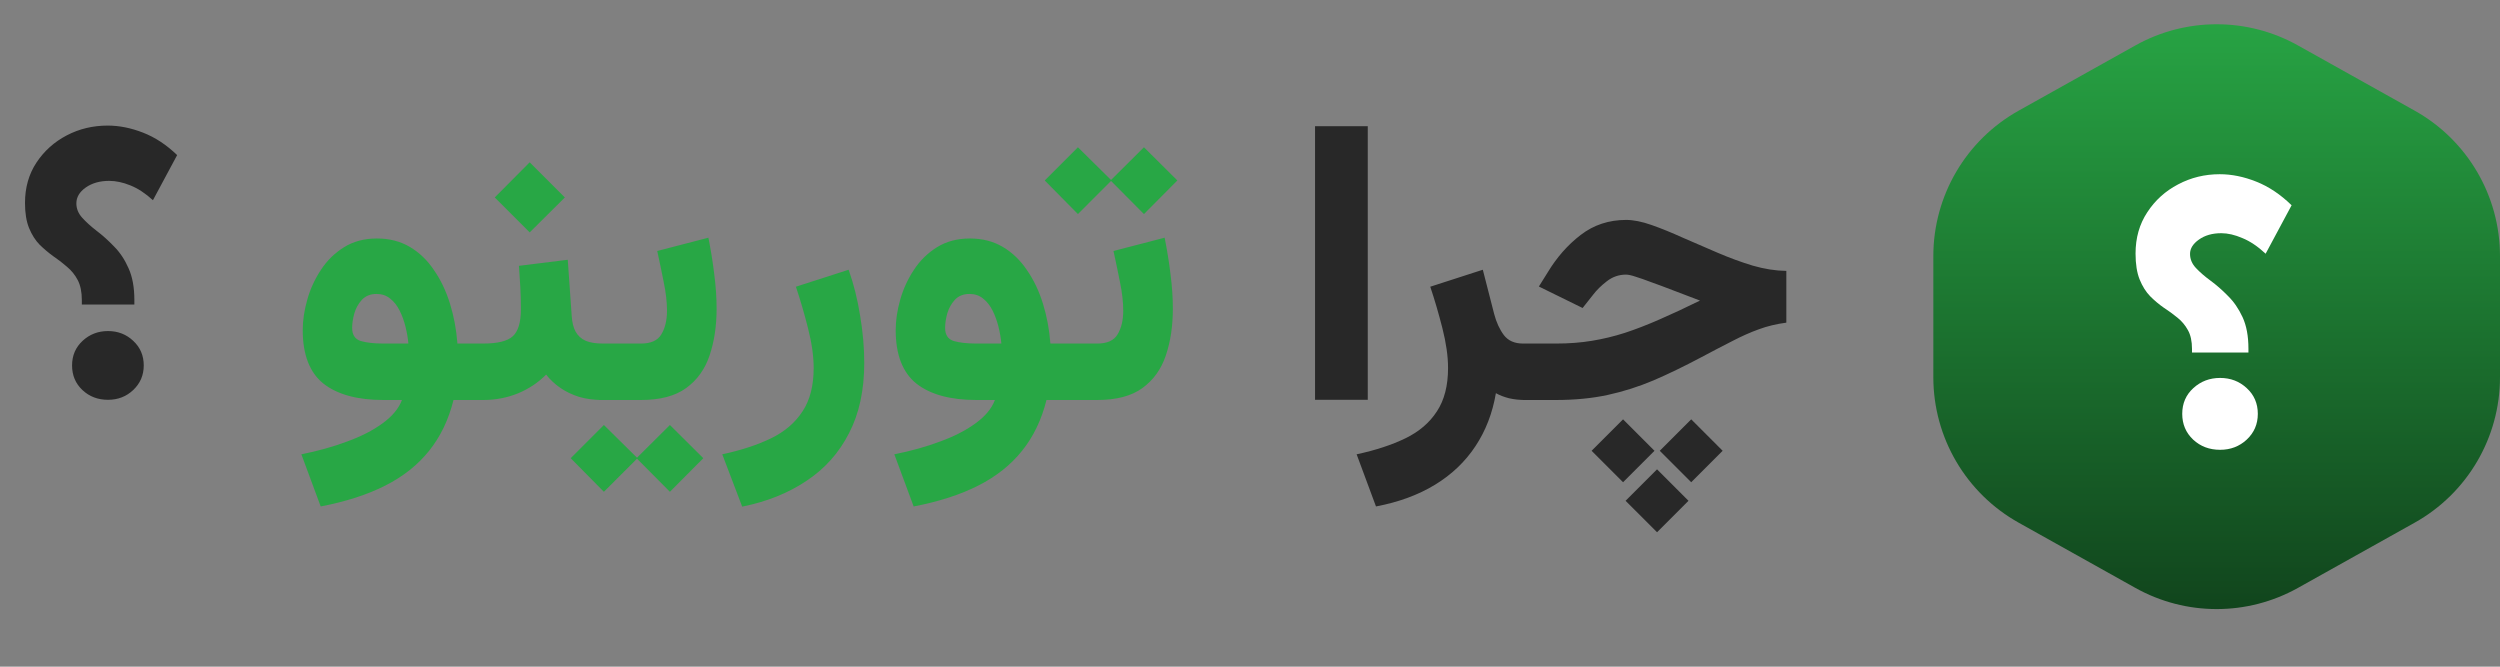 <svg width="150" height="40" viewBox="0 0 150 40" fill="none" xmlns="http://www.w3.org/2000/svg">
<rect x="0" y="0" width="150" height="40" fill="#808080" stroke="none"/>
<path d="M128.122 2.726C131.153 1.032 134.847 1.032 137.878 2.726L144.878 6.638C148.041 8.405 150 11.745 150 15.367V22.633C150 26.256 148.041 29.595 144.878 31.362L137.878 35.274C134.847 36.968 131.153 36.968 128.122 35.274L121.122 31.362C117.959 29.595 116 26.256 116 22.633V15.367C116 11.745 117.959 8.405 121.122 6.638L128.122 2.726Z" fill="url(#paint0_linear_36300_1498)"/>
<path d="M128.133 15.211C128.133 14.273 128.367 13.449 128.836 12.738C129.305 12.02 129.922 11.461 130.688 11.062C131.453 10.656 132.285 10.453 133.184 10.453C133.902 10.453 134.633 10.602 135.375 10.898C136.125 11.195 136.832 11.668 137.496 12.316L135.938 15.223C135.469 14.785 135.004 14.473 134.543 14.285C134.09 14.09 133.668 13.992 133.277 13.992C132.738 13.992 132.289 14.121 131.93 14.379C131.578 14.629 131.402 14.914 131.402 15.234C131.402 15.547 131.52 15.828 131.754 16.078C131.988 16.328 132.281 16.582 132.633 16.84C132.984 17.098 133.332 17.402 133.676 17.754C134.027 18.098 134.32 18.523 134.555 19.031C134.789 19.539 134.906 20.168 134.906 20.918V21.152H131.52V20.941C131.52 20.473 131.438 20.094 131.273 19.805C131.109 19.508 130.898 19.258 130.641 19.055C130.383 18.844 130.109 18.645 129.82 18.457C129.539 18.262 129.27 18.035 129.012 17.777C128.754 17.512 128.543 17.176 128.379 16.77C128.215 16.363 128.133 15.844 128.133 15.211ZM130.934 24.832C130.934 24.207 131.156 23.691 131.602 23.285C132.047 22.879 132.582 22.676 133.207 22.676C133.832 22.676 134.363 22.879 134.801 23.285C135.246 23.691 135.469 24.207 135.469 24.832C135.469 25.449 135.246 25.965 134.801 26.379C134.363 26.785 133.832 26.988 133.207 26.988C132.566 26.988 132.027 26.785 131.59 26.379C131.152 25.965 130.934 25.449 130.934 24.832Z" fill="white"/>
<path d="M1.5 12.176C1.5 11.254 1.73 10.445 2.191 9.75C2.652 9.055 3.258 8.512 4.008 8.121C4.758 7.73 5.574 7.535 6.457 7.535C7.152 7.535 7.859 7.676 8.578 7.957C9.305 8.238 9.988 8.688 10.629 9.305L9.176 12.012C8.723 11.598 8.27 11.301 7.816 11.121C7.371 10.941 6.949 10.852 6.551 10.852C5.996 10.852 5.527 10.984 5.145 11.25C4.77 11.516 4.582 11.832 4.582 12.199C4.582 12.52 4.699 12.809 4.934 13.066C5.168 13.324 5.457 13.586 5.801 13.852C6.152 14.117 6.5 14.43 6.844 14.789C7.195 15.141 7.484 15.574 7.711 16.09C7.945 16.605 8.062 17.242 8.062 18V18.27H4.91V18.012C4.91 17.52 4.828 17.117 4.664 16.805C4.5 16.492 4.285 16.227 4.02 16.008C3.762 15.781 3.488 15.57 3.199 15.375C2.918 15.172 2.645 14.941 2.379 14.684C2.121 14.418 1.91 14.086 1.746 13.688C1.582 13.289 1.5 12.785 1.5 12.176ZM4.324 21.926C4.324 21.332 4.535 20.84 4.957 20.449C5.379 20.059 5.887 19.863 6.48 19.863C7.074 19.863 7.578 20.059 7.992 20.449C8.414 20.84 8.625 21.332 8.625 21.926C8.625 22.512 8.414 23.004 7.992 23.402C7.578 23.793 7.074 23.988 6.48 23.988C5.871 23.988 5.359 23.793 4.945 23.402C4.531 23.012 4.324 22.52 4.324 21.926ZM82.066 7.57V23.988H78.902V7.57H82.066ZM91.512 24C91.168 24 90.844 23.965 90.539 23.895C90.234 23.816 89.973 23.715 89.754 23.59C89.551 24.785 89.141 25.848 88.523 26.777C87.906 27.707 87.098 28.477 86.098 29.086C85.098 29.695 83.918 30.129 82.559 30.387L81.398 27.258C82.531 27.016 83.508 26.695 84.328 26.297C85.148 25.898 85.777 25.359 86.215 24.68C86.66 24.008 86.883 23.141 86.883 22.078C86.883 21.375 86.769 20.578 86.543 19.688C86.316 18.797 86.074 17.969 85.816 17.203L88.969 16.184L89.648 18.832C89.781 19.34 89.977 19.766 90.234 20.109C90.492 20.445 90.875 20.613 91.383 20.613H91.84V24H91.512ZM99.422 28.16L101.309 30.047L99.422 31.934L97.535 30.047L99.422 28.16ZM101.473 25.16L103.359 27.047L101.473 28.934L99.586 27.047L101.473 25.16ZM97.383 25.16L99.269 27.047L97.383 28.934L95.496 27.047L97.383 25.16ZM91.383 20.613H93.375C94.133 20.613 94.844 20.559 95.508 20.449C96.18 20.34 96.844 20.18 97.5 19.969C98.164 19.75 98.859 19.48 99.586 19.16C100.32 18.84 101.125 18.465 102 18.035C101.398 17.809 100.855 17.602 100.371 17.414C99.887 17.227 99.457 17.066 99.082 16.934C98.715 16.793 98.402 16.684 98.144 16.605C97.894 16.52 97.699 16.477 97.559 16.477C97.137 16.477 96.754 16.609 96.41 16.875C96.074 17.133 95.797 17.406 95.578 17.695L94.957 18.48L92.332 17.191L92.859 16.348C93.406 15.441 94.066 14.691 94.84 14.098C95.621 13.496 96.531 13.195 97.57 13.195C98.008 13.195 98.516 13.297 99.094 13.5C99.672 13.703 100.297 13.957 100.969 14.262C101.648 14.559 102.344 14.859 103.055 15.164C103.766 15.469 104.469 15.727 105.164 15.938C105.867 16.141 106.539 16.246 107.18 16.254V19.359C106.586 19.438 106.035 19.57 105.527 19.758C105.027 19.938 104.5 20.172 103.945 20.461C103.391 20.742 102.754 21.074 102.035 21.457C101.035 21.988 100.09 22.445 99.199 22.828C98.309 23.203 97.398 23.492 96.469 23.695C95.539 23.898 94.496 24 93.34 24H91.383V20.613Z" fill="#282828"/>
<path d="M22.617 14.309C23.359 14.309 24.016 14.477 24.586 14.812C25.156 15.148 25.641 15.613 26.039 16.207C26.445 16.793 26.766 17.465 27 18.223C27.234 18.98 27.383 19.777 27.445 20.613H28.324V24H27.211C26.914 25.188 26.426 26.203 25.746 27.047C25.074 27.891 24.199 28.586 23.121 29.133C22.043 29.68 20.75 30.098 19.242 30.387L18.082 27.258C19.066 27.062 19.977 26.809 20.812 26.496C21.656 26.191 22.367 25.828 22.945 25.406C23.531 24.984 23.922 24.516 24.117 24H23.016C21.445 24 20.242 23.672 19.406 23.016C18.578 22.352 18.164 21.281 18.164 19.805C18.164 19.227 18.254 18.621 18.434 17.988C18.613 17.348 18.887 16.75 19.254 16.195C19.621 15.633 20.082 15.18 20.637 14.836C21.199 14.484 21.859 14.309 22.617 14.309ZM23.004 20.613H24.504C24.473 20.277 24.414 19.938 24.328 19.594C24.242 19.25 24.125 18.93 23.977 18.633C23.828 18.336 23.641 18.098 23.414 17.918C23.188 17.73 22.914 17.637 22.594 17.637C22.227 17.637 21.934 17.754 21.715 17.988C21.504 18.215 21.352 18.488 21.258 18.809C21.172 19.121 21.129 19.41 21.129 19.676C21.129 20.09 21.301 20.352 21.645 20.461C21.996 20.562 22.449 20.613 23.004 20.613ZM31.137 15.949L34.066 15.586L34.301 18.938C34.324 19.328 34.402 19.648 34.535 19.898C34.676 20.148 34.879 20.332 35.145 20.449C35.41 20.559 35.754 20.613 36.176 20.613H36.422V24H36.152C35.637 24 35.168 23.938 34.746 23.812C34.324 23.68 33.949 23.5 33.621 23.273C33.293 23.047 33.008 22.781 32.766 22.477C32.297 22.953 31.734 23.328 31.078 23.602C30.422 23.867 29.727 24 28.992 24H27.867V20.613H28.992C29.852 20.613 30.441 20.469 30.762 20.18C31.09 19.883 31.254 19.344 31.254 18.562C31.254 18.109 31.242 17.664 31.219 17.227C31.195 16.789 31.168 16.363 31.137 15.949ZM31.781 9.738L33.891 11.848L31.781 13.945L29.684 11.848L31.781 9.738ZM35.93 20.613H36.867V24H35.93V20.613ZM40.195 25.5L42.199 27.492L40.195 29.508L38.191 27.492L40.195 25.5ZM36.234 25.5L38.25 27.492L36.234 29.508L34.242 27.492L36.234 25.5ZM38.449 24H36.586V20.613H38.461C39.055 20.613 39.461 20.43 39.68 20.062C39.906 19.688 40.02 19.215 40.02 18.645C40.02 18.121 39.953 17.543 39.82 16.91C39.695 16.277 39.566 15.66 39.434 15.059L42.504 14.262C42.652 15.004 42.77 15.734 42.855 16.453C42.949 17.172 42.996 17.859 42.996 18.516C42.996 19.562 42.855 20.5 42.574 21.328C42.301 22.148 41.832 22.801 41.168 23.285C40.512 23.762 39.605 24 38.449 24ZM44.531 30.398L43.336 27.258C44.469 27.016 45.445 26.695 46.266 26.297C47.086 25.898 47.715 25.359 48.152 24.68C48.598 24.008 48.82 23.141 48.82 22.078C48.82 21.375 48.707 20.578 48.48 19.688C48.254 18.797 48.012 17.969 47.754 17.203L50.918 16.184C51.223 17.043 51.453 17.965 51.609 18.949C51.773 19.926 51.855 20.867 51.855 21.773C51.855 23.414 51.551 24.82 50.941 25.992C50.34 27.172 49.488 28.125 48.387 28.852C47.293 29.586 46.008 30.102 44.531 30.398ZM58.195 14.309C58.938 14.309 59.594 14.477 60.164 14.812C60.734 15.148 61.219 15.613 61.617 16.207C62.023 16.793 62.344 17.465 62.578 18.223C62.812 18.98 62.961 19.777 63.023 20.613H63.902V24H62.789C62.492 25.188 62.004 26.203 61.324 27.047C60.652 27.891 59.777 28.586 58.699 29.133C57.621 29.68 56.328 30.098 54.82 30.387L53.66 27.258C54.645 27.062 55.555 26.809 56.391 26.496C57.234 26.191 57.945 25.828 58.523 25.406C59.109 24.984 59.5 24.516 59.695 24H58.594C57.023 24 55.82 23.672 54.984 23.016C54.156 22.352 53.742 21.281 53.742 19.805C53.742 19.227 53.832 18.621 54.012 17.988C54.191 17.348 54.465 16.75 54.832 16.195C55.199 15.633 55.66 15.18 56.215 14.836C56.777 14.484 57.438 14.309 58.195 14.309ZM58.582 20.613H60.082C60.051 20.277 59.992 19.938 59.906 19.594C59.82 19.25 59.703 18.93 59.555 18.633C59.406 18.336 59.219 18.098 58.992 17.918C58.766 17.73 58.492 17.637 58.172 17.637C57.805 17.637 57.512 17.754 57.293 17.988C57.082 18.215 56.93 18.488 56.836 18.809C56.75 19.121 56.707 19.41 56.707 19.676C56.707 20.09 56.879 20.352 57.223 20.461C57.574 20.562 58.027 20.613 58.582 20.613ZM63.445 20.613H64.277V24H63.445V20.613ZM68.637 8.836L70.641 10.828L68.637 12.844L66.633 10.828L68.637 8.836ZM64.676 8.836L66.691 10.828L64.676 12.844L62.684 10.828L64.676 8.836ZM65.824 24H63.961V20.613H65.836C66.43 20.613 66.836 20.43 67.055 20.062C67.281 19.688 67.394 19.215 67.394 18.645C67.394 18.121 67.328 17.543 67.195 16.91C67.07 16.277 66.941 15.66 66.809 15.059L69.879 14.262C70.027 15.004 70.144 15.734 70.231 16.453C70.324 17.172 70.371 17.859 70.371 18.516C70.371 19.562 70.231 20.5 69.949 21.328C69.676 22.148 69.207 22.801 68.543 23.285C67.887 23.762 66.981 24 65.824 24Z" fill="#28A745"/>
<defs>
<linearGradient id="paint0_linear_36300_1498" x1="133" y1="0" x2="133" y2="38" gradientUnits="userSpaceOnUse">
<stop stop-color="#28A745"/>
<stop offset="1" stop-color="#10411B"/>
</linearGradient>
</defs>
</svg>
